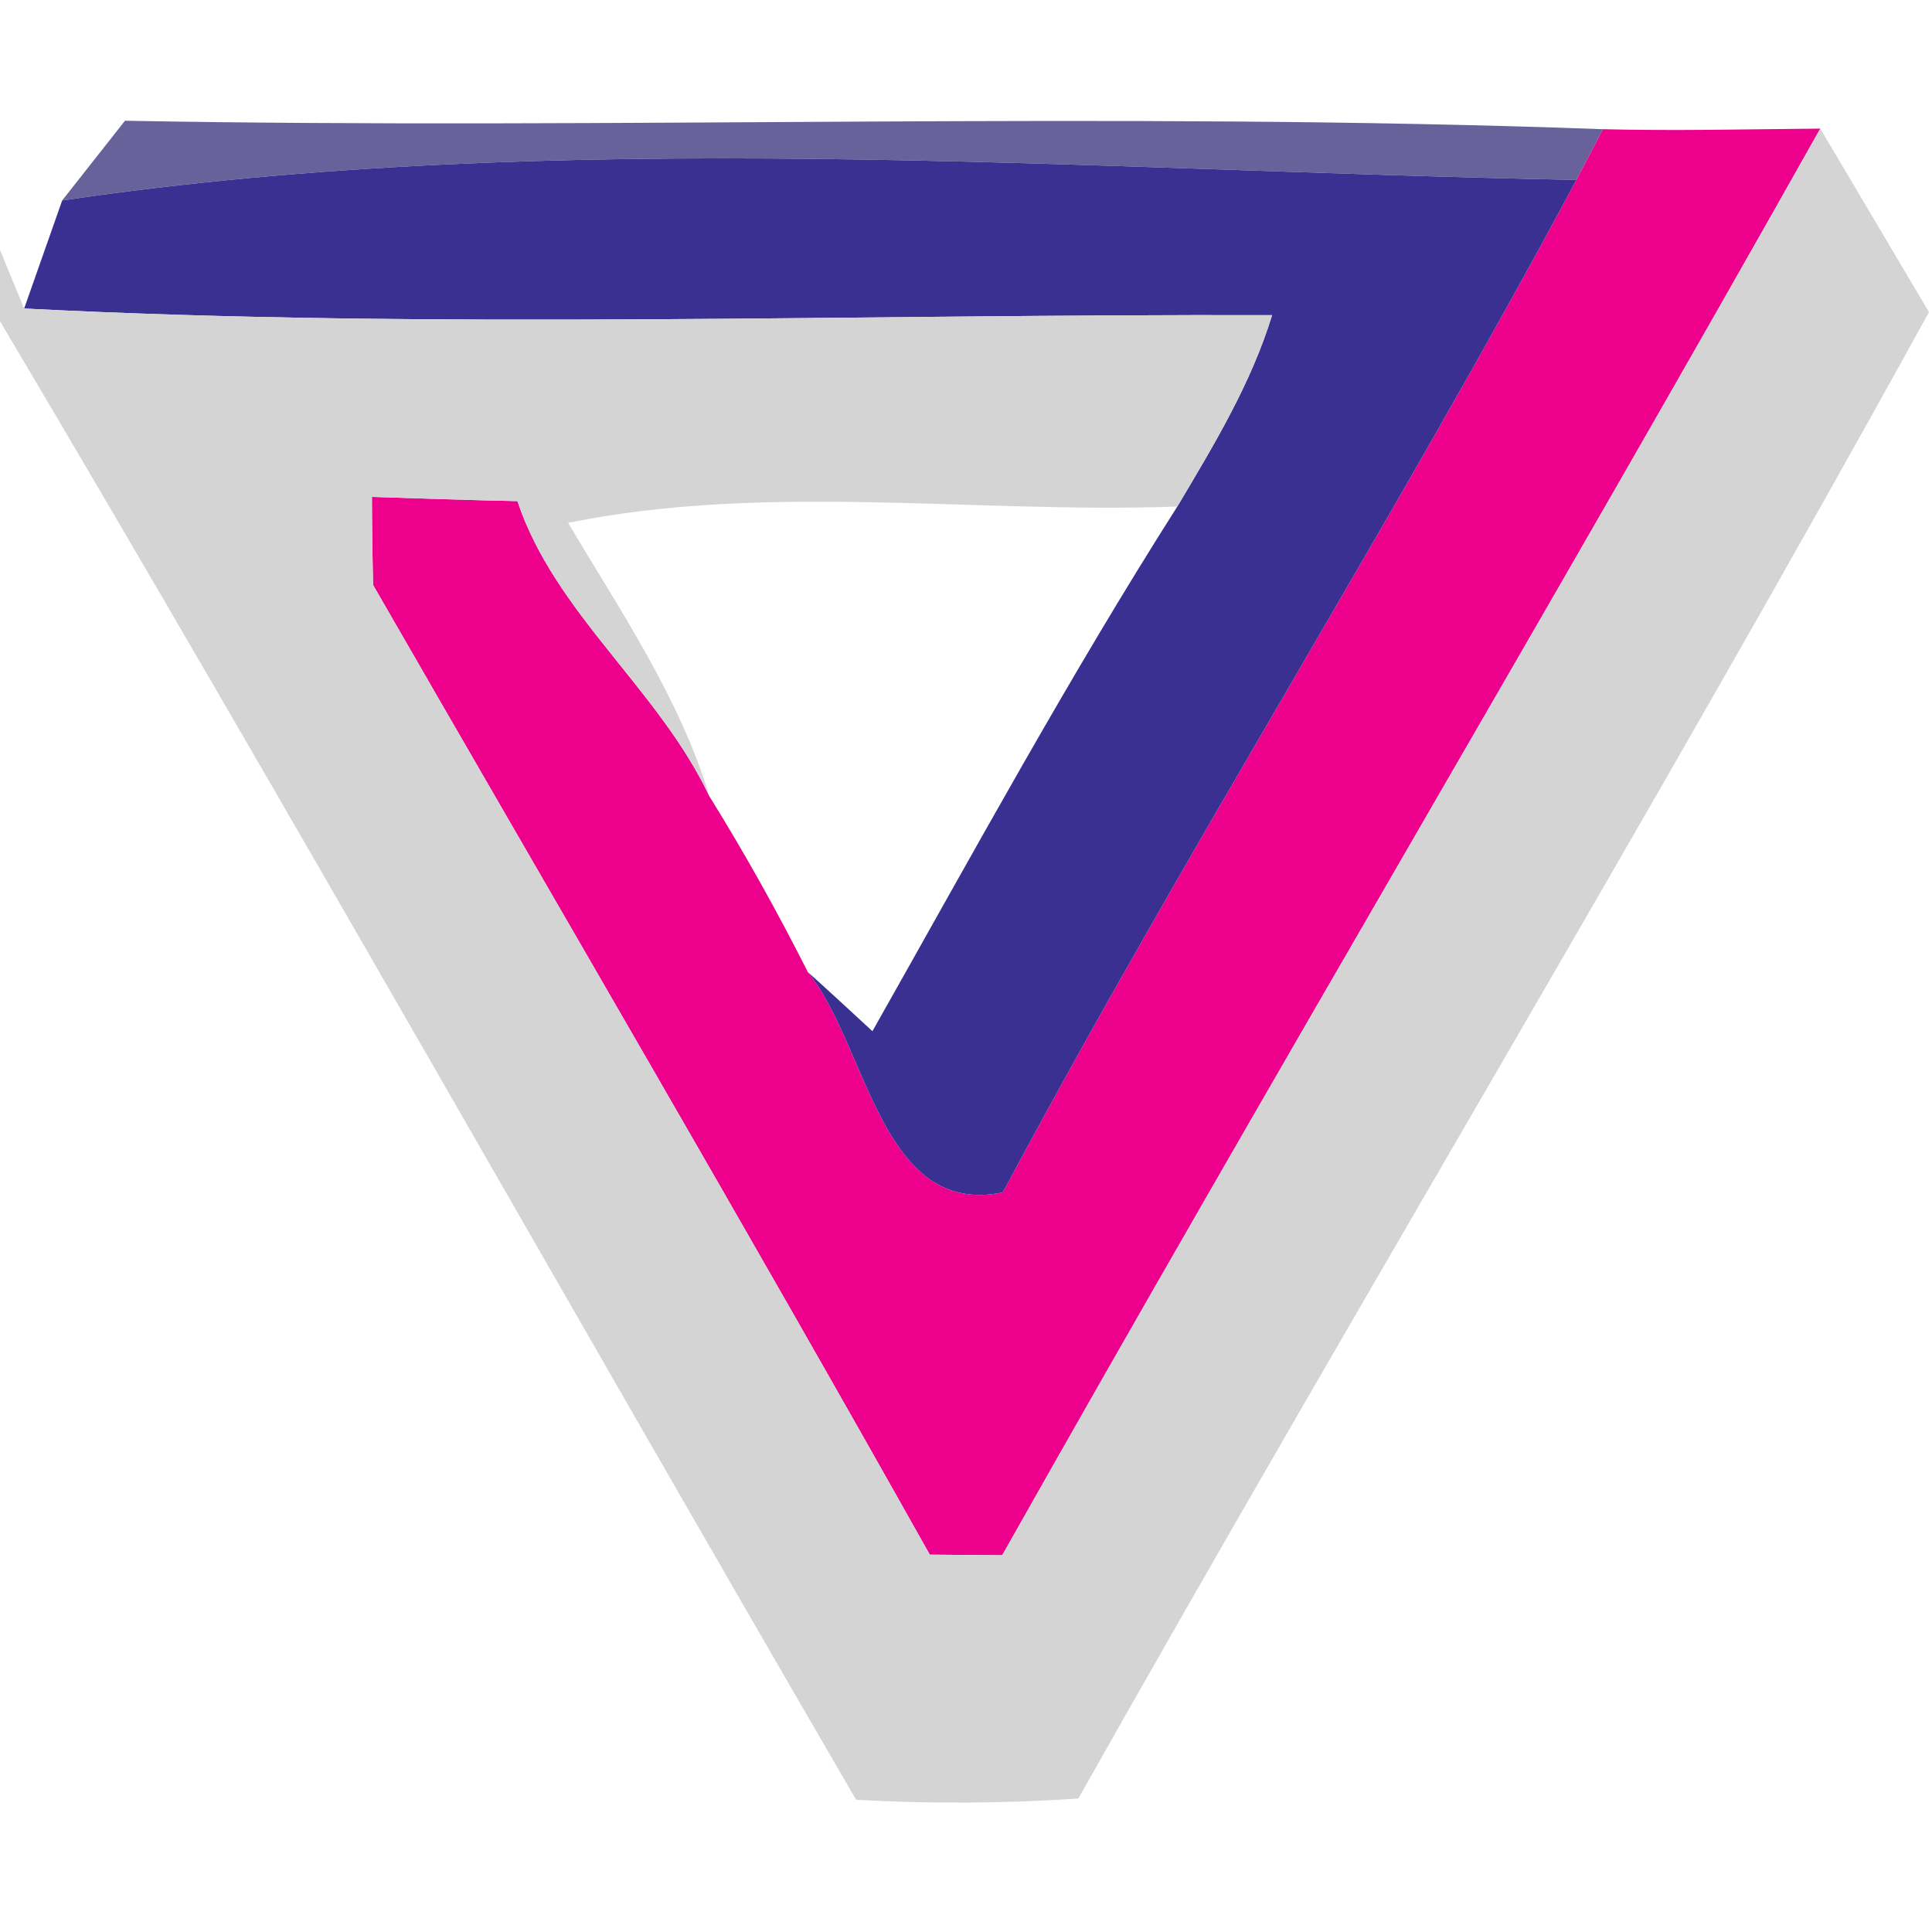 <?xml version="1.0" encoding="UTF-8" ?>
<!DOCTYPE svg PUBLIC "-//W3C//DTD SVG 1.1//EN" "http://www.w3.org/Graphics/SVG/1.1/DTD/svg11.dtd">
<svg width="32pt" height="32pt" viewBox="0 0 32 32" version="1.1" xmlns="http://www.w3.org/2000/svg">
<g id="#443e82cf">
<path fill="#443e82" opacity="0.81" d=" M 1.03 3.32 C 1.29 2.99 1.81 2.33 2.07 2.00 C 10.23 2.15 18.40 1.84 26.55 2.14 L 26.11 2.98 C 17.77 2.82 9.29 2.10 1.03 3.32 Z" />
</g>
<g id="#ec008cff">
<path fill="#ec008c" opacity="1.00" d=" M 26.55 2.14 C 27.75 2.17 28.95 2.14 30.15 2.13 C 25.70 10.04 21.06 17.85 16.60 25.76 C 16.30 25.76 15.70 25.75 15.40 25.75 C 12.38 20.37 9.26 15.04 6.18 9.69 C 6.17 9.33 6.16 8.60 6.16 8.23 C 6.76 8.25 7.97 8.29 8.57 8.30 C 9.19 10.16 10.91 11.41 11.75 13.19 C 12.34 14.14 12.88 15.11 13.38 16.10 C 14.37 17.32 14.59 20.17 16.61 19.75 C 19.64 14.08 23.08 8.64 26.11 2.98 L 26.55 2.14 Z" />
</g>
<g id="#393092ff">
<path fill="#393092" opacity="1.00" d=" M 1.03 3.32 C 9.29 2.10 17.77 2.82 26.11 2.98 C 23.08 8.64 19.64 14.08 16.61 19.75 C 14.59 20.17 14.37 17.32 13.38 16.10 C 13.65 16.34 14.18 16.83 14.45 17.08 C 16.10 14.16 17.70 11.22 19.50 8.39 C 20.10 7.38 20.72 6.36 21.07 5.22 C 14.20 5.20 7.20 5.46 0.40 5.11 L 1.03 3.32 Z" />
</g>
<g id="#d4d4d4ff">
<path fill="#d4d4d4" opacity="1.00" d=" M 16.60 25.76 C 21.06 17.85 25.70 10.04 30.15 2.13 C 30.60 2.89 31.50 4.41 31.95 5.17 C 27.39 13.45 22.50 21.56 17.86 29.79 C 16.63 29.87 15.41 29.88 14.18 29.81 C 9.44 21.66 4.81 13.43 0.00 5.32 L 0.00 4.14 L 0.40 5.11 C 7.20 5.46 14.20 5.20 21.07 5.22 C 20.72 6.36 20.10 7.38 19.50 8.39 C 16.14 8.51 12.71 7.99 9.41 8.66 C 10.27 10.11 11.26 11.56 11.75 13.19 C 10.91 11.41 9.19 10.16 8.57 8.30 C 7.97 8.29 6.76 8.25 6.16 8.23 C 6.16 8.60 6.17 9.33 6.18 9.69 C 9.26 15.04 12.38 20.37 15.40 25.75 C 15.70 25.75 16.30 25.76 16.60 25.76 Z" />
</g>
</svg>
